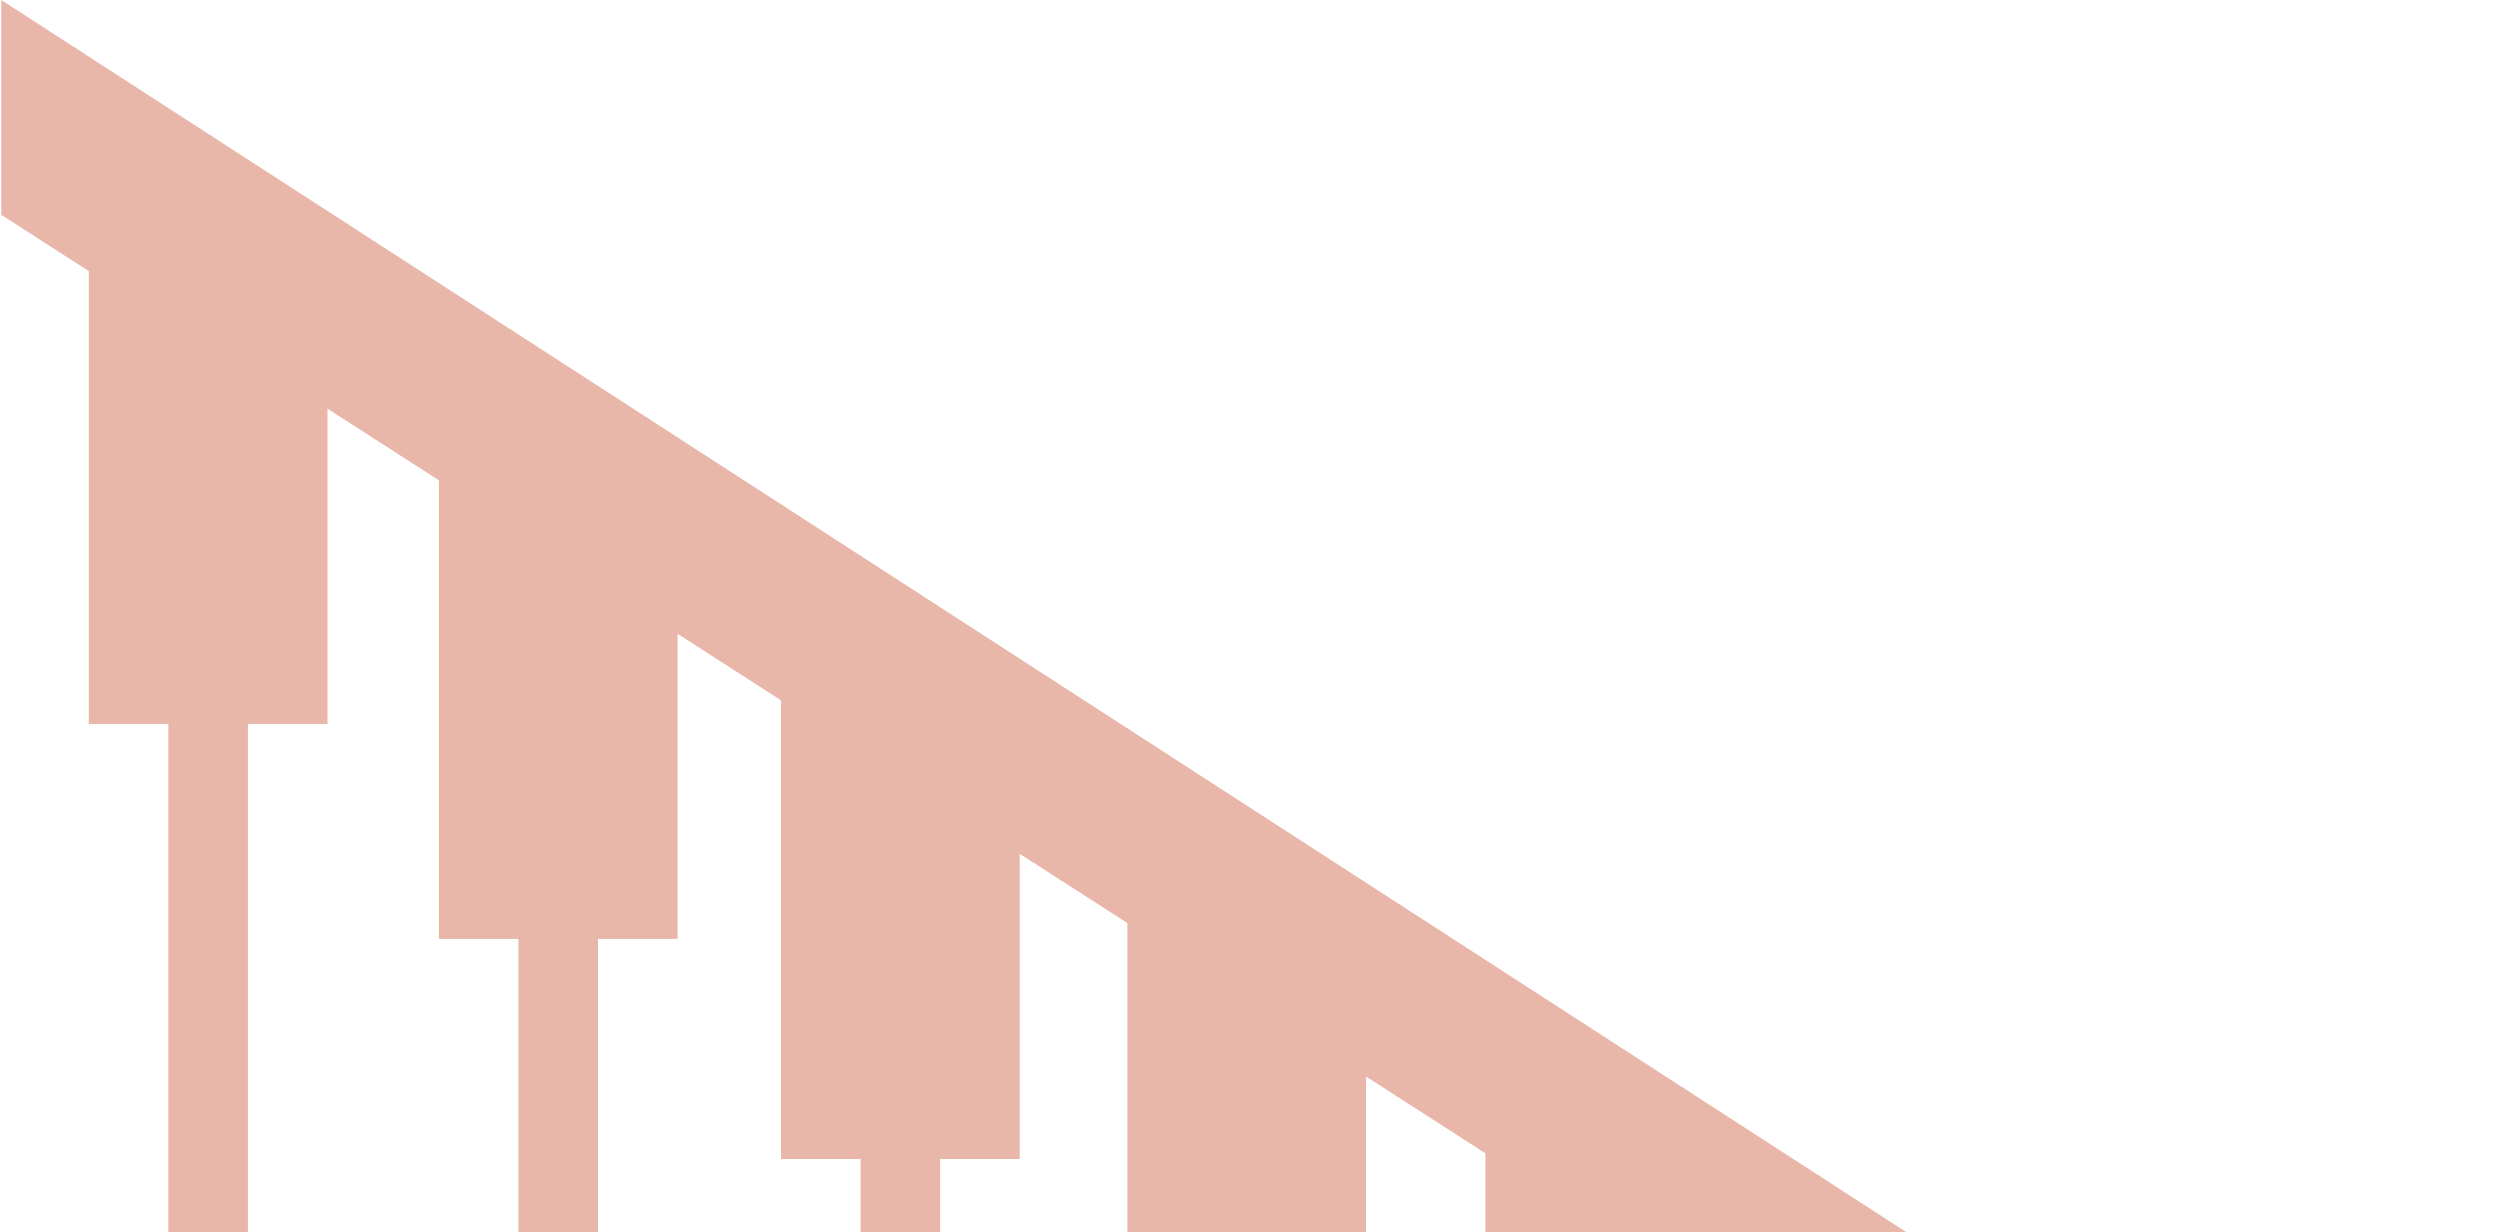 <svg width="493" height="243" viewBox="0 0 493 243" fill="none" xmlns="http://www.w3.org/2000/svg">
<path d="M86.549 94.721L64.582 80.595V142.786H48.892V511.521L52.03 524.073C59.561 527.839 55.168 532.965 52.03 535.057V549.179L56.737 557.024V575.853L50.461 585.267L63.013 596.251V669.998H14.372V596.251L28.493 585.267L22.217 575.853V557.024L28.493 549.179V535.057C20.962 530.036 25.355 525.642 28.493 524.073L33.201 511.521V142.786H17.51V53.464L0.25 42.365V-0L619 400.186V438.231V497.284H603.309L602.778 937.977L605.916 950.53C613.447 954.296 609.054 959.422 605.916 961.514V975.635L610.623 983.481V1002.31L604.347 1011.72L616.899 1022.71V1096.45H568.258V1022.71L582.379 1011.72L576.103 1002.31V983.481L582.379 975.635V961.514C574.848 956.493 579.241 952.099 582.379 950.53L587.087 937.977L587.618 497.284H571.927V406.841L550.338 392.958V453.131H534.647V937.977L537.786 950.53C545.317 954.296 540.924 959.422 537.786 961.514V975.635L542.493 983.481V1002.31L536.216 1011.72L548.769 1022.71V1096.45H500.128V1022.71L514.249 1011.72L507.973 1002.31V983.481L514.249 975.635V961.514C506.718 956.493 511.111 952.099 514.249 950.53L518.956 937.977V453.131H503.266V362.688L478.903 347.022V407.195H463.212L463.129 790.167L466.267 802.719C473.799 806.485 469.406 811.611 466.267 813.703V827.825L470.975 835.67V854.499L464.698 863.913L477.251 874.897V948.644H428.609V874.897L442.731 863.913L436.455 854.499V835.67L442.731 827.825V813.703C435.2 808.682 439.593 804.288 442.731 802.719L447.438 790.167L447.522 407.195H431.831V316.753L411.433 303.636V363.809H395.742L395.659 790.167L398.797 802.719C406.328 806.485 401.935 811.611 398.797 813.703V827.825L403.504 835.67V854.499L397.228 863.913L409.78 874.897V948.644H361.139V874.897L375.261 863.913L368.984 854.499V835.67L375.261 827.825V813.703C367.729 808.682 372.122 804.288 375.261 802.719L379.968 790.167L380.051 363.809H364.36V273.366L339.998 257.7V317.873H324.307V790.167L327.445 802.719C334.977 806.485 330.583 811.611 327.445 813.703V827.825L332.152 835.67V854.499L325.876 863.913L338.429 874.897V948.644H289.787V874.897L303.909 863.913L297.633 854.499V835.67L303.909 827.825V813.703C296.377 808.682 300.771 804.288 303.909 802.719L308.616 790.167V317.873H292.925V227.43L269.389 212.295V274.486H253.698L254.441 654.319L257.579 666.872C265.111 670.638 260.718 675.764 257.579 677.856V691.977L262.287 699.823V718.652L256.01 728.066L268.563 739.05V812.797H219.921V739.05L234.043 728.066L227.767 718.652V699.823L234.043 691.977V677.856C226.512 672.835 230.905 668.441 234.043 666.872L238.75 654.319L238.008 274.486H222.317V182.026L201.092 168.378V228.55H185.402V654.319L188.54 666.872C196.071 670.638 191.678 675.763 188.54 677.856V691.977L193.247 699.823V718.652L186.971 728.066L199.523 739.05V812.797H150.882V739.05L165.004 728.066L158.727 718.652V699.823L165.004 691.977V677.856C157.472 672.835 161.865 668.441 165.004 666.872L169.711 654.319V228.55H154.02V138.108L133.622 124.991V185.164H117.931V654.319L121.069 666.872C128.601 670.638 124.207 675.764 121.069 677.856V691.977L125.777 699.823V718.652L119.5 728.066L132.053 739.05V812.797H83.411V739.05L97.533 728.066L91.257 718.652V699.823L97.533 691.977V677.856C90.001 672.835 94.395 668.441 97.533 666.872L102.24 654.319V185.164H86.549V94.721Z" fill="#E9B7AA"/>
</svg>

